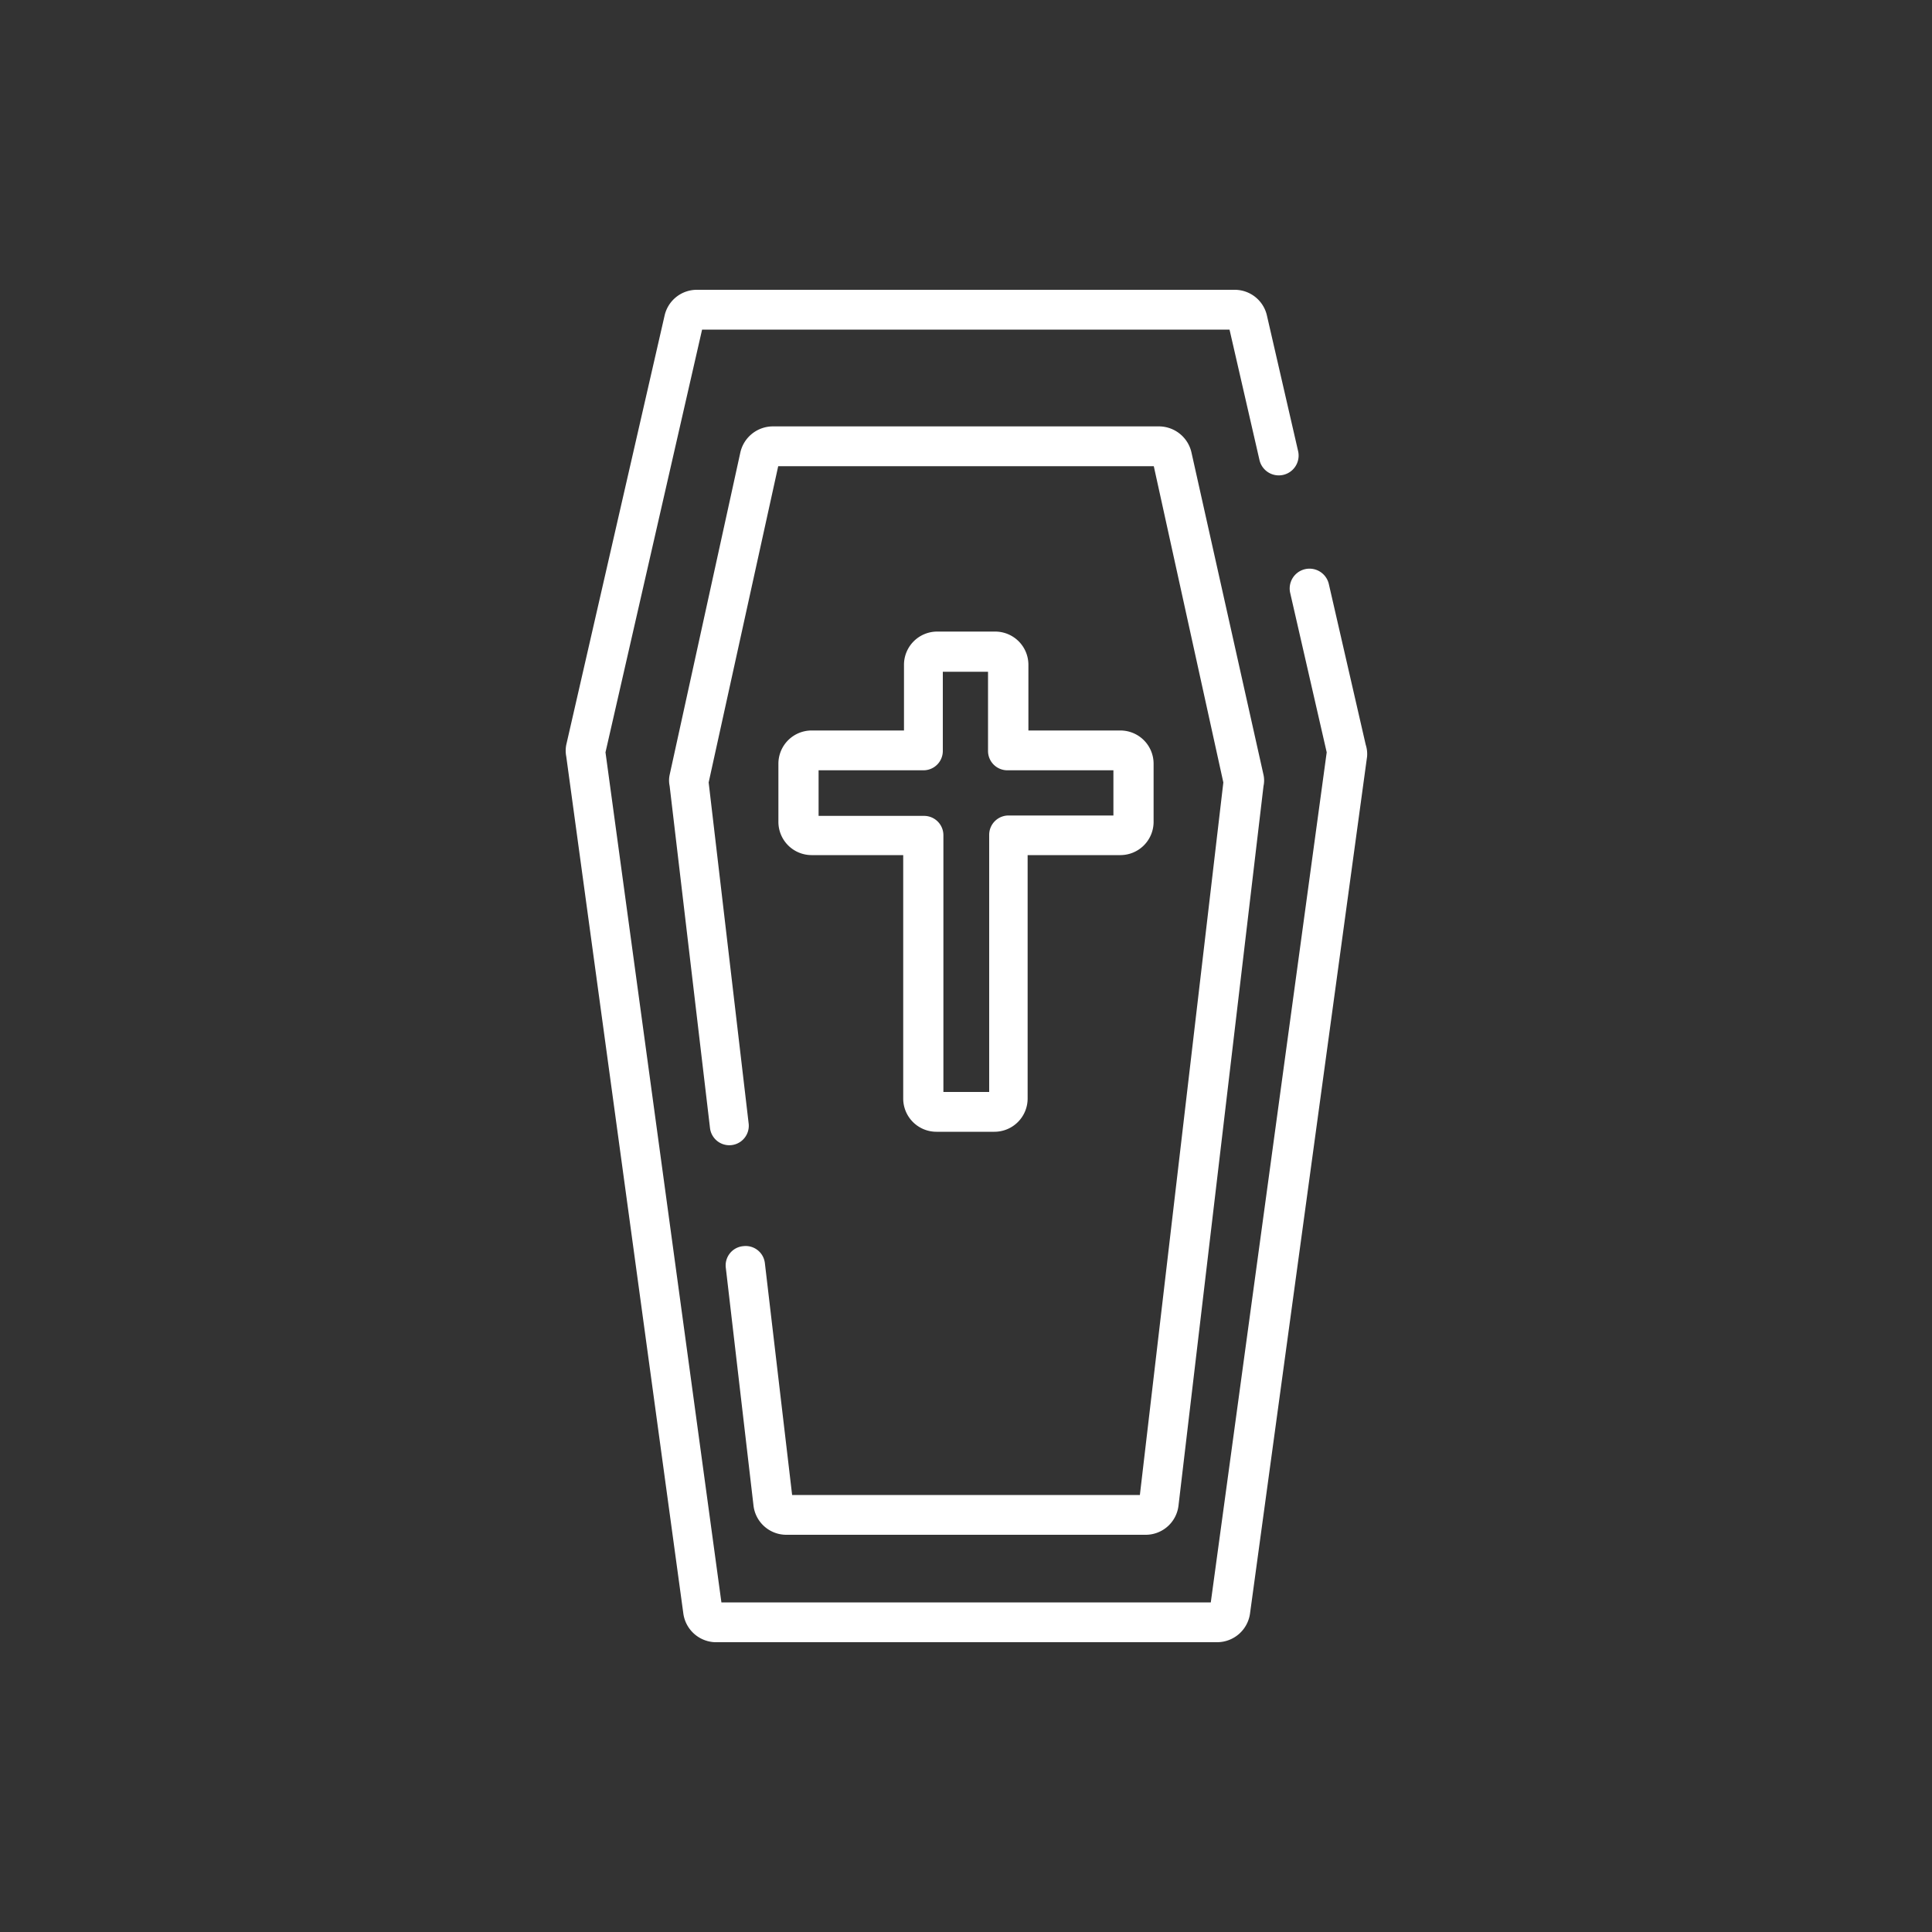 <svg id="PoliticianDeath" xmlns="http://www.w3.org/2000/svg" viewBox="0 0 100 100"><rect x="0" y="0" width="100" height="100" fill="#333333" stroke="none"/><defs><style>.cls-1{fill:#fff;}</style></defs><title>Artboard 1</title><path class="cls-1" d="M70.69,38.55l-1.91-8.32a1,1,0,1,0-2,.46l1.89,8.25-6,44H37.34l-6-44,5-21.88h27.3l1.55,6.75a1,1,0,1,0,2-.46l-1.61-7A1.71,1.71,0,0,0,63.93,15H36.07a1.71,1.71,0,0,0-1.67,1.33L29.31,38.55a1.56,1.56,0,0,0,0,.61l6.06,44.36A1.72,1.72,0,0,0,37,85H63a1.72,1.72,0,0,0,1.7-1.48l6.06-44.36A1.56,1.56,0,0,0,70.69,38.55Z"/><path class="cls-1" d="M38.48,64.5a1,1,0,0,0-.91,1.14L39,77.92a1.71,1.71,0,0,0,1.7,1.52H59.27A1.71,1.71,0,0,0,61,77.92l4.4-37.24a1.37,1.37,0,0,0,0-.57L61.67,23.42A1.73,1.73,0,0,0,60,22.07H40a1.73,1.73,0,0,0-1.68,1.35L34.66,40.11a1.37,1.37,0,0,0,0,.57l2.09,17.71a1,1,0,1,0,2-.24L36.68,40.5l3.6-16.37H59.72l3.6,16.37L59,77.38H41l-1.41-12A1,1,0,0,0,38.48,64.5Z"/><path class="cls-1" d="M51.51,32.69h-3a1.72,1.72,0,0,0-1.72,1.72v3.4H42a1.72,1.72,0,0,0-1.71,1.71v3A1.72,1.72,0,0,0,42,44.26h4.75v12.6a1.72,1.72,0,0,0,1.72,1.72h3a1.72,1.72,0,0,0,1.72-1.72V44.26H58a1.72,1.72,0,0,0,1.71-1.71v-3A1.72,1.72,0,0,0,58,37.81H53.23v-3.4A1.72,1.72,0,0,0,51.51,32.69Zm6.12,7.18v2.34H52.2a1,1,0,0,0-1,1V56.52H48.83V43.23a1,1,0,0,0-1-1H42.37V39.87H47.8a1,1,0,0,0,1-1v-4.1h2.34v4.1a1,1,0,0,0,1,1h5.43Z"/></svg>